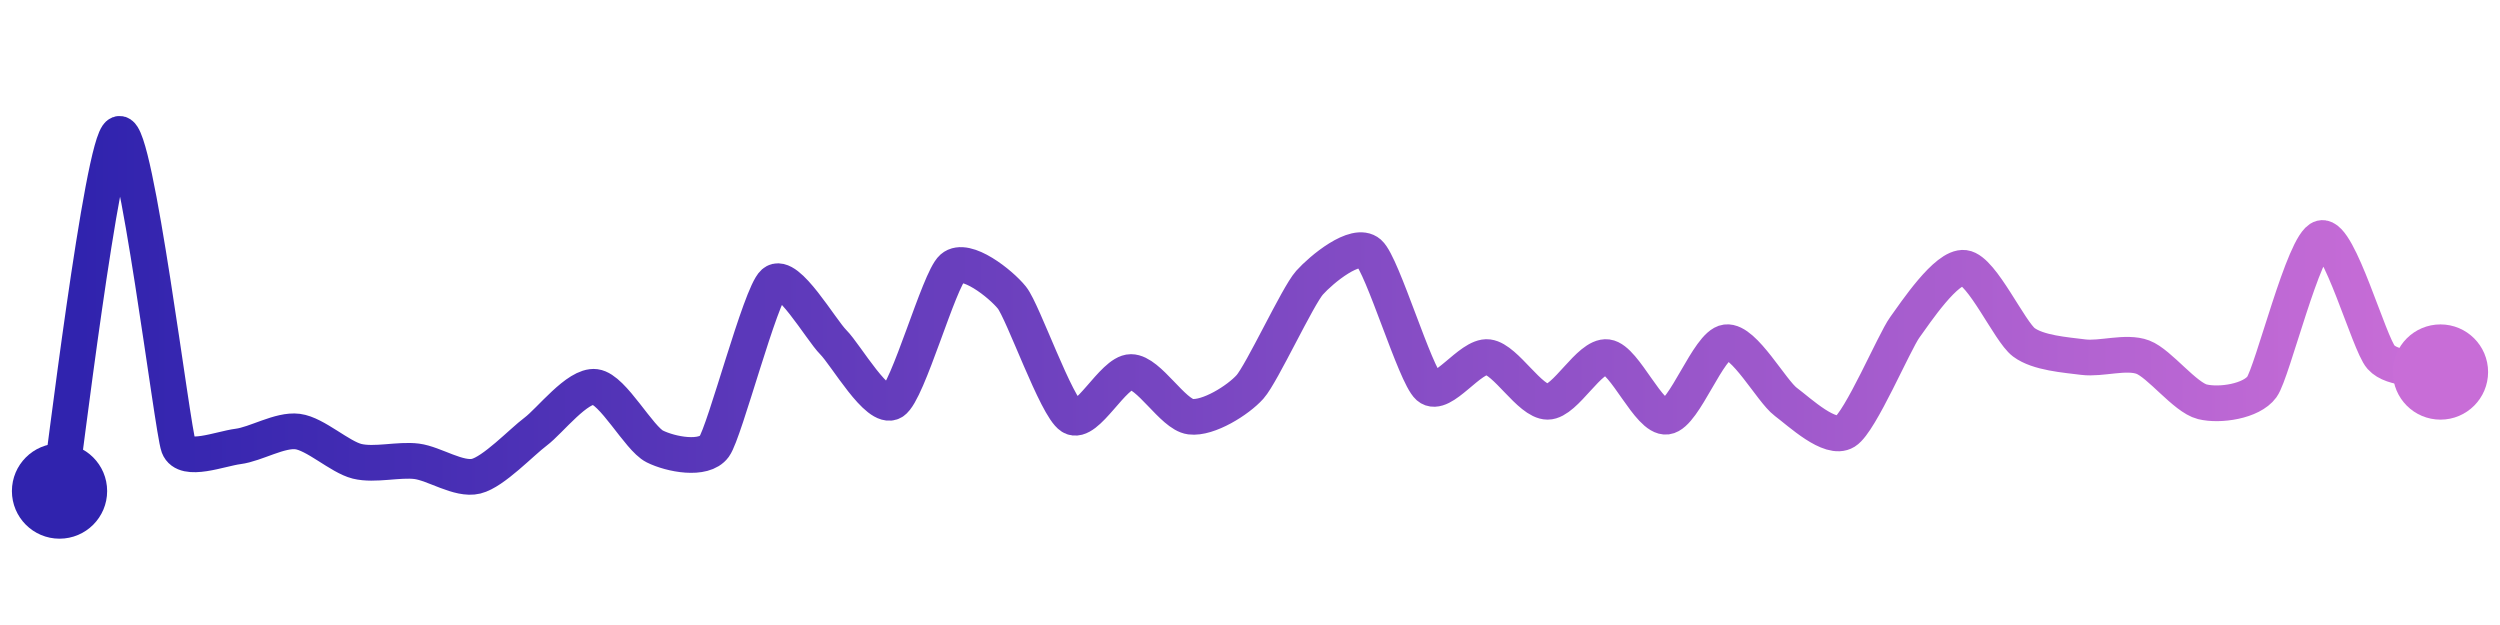 <svg width="200" height="50" viewBox="0 0 210 50" xmlns="http://www.w3.org/2000/svg">
    <defs>
        <linearGradient x1="0%" y1="0%" x2="100%" y2="0%" id="a">
            <stop stop-color="#3023AE" offset="0%"/>
            <stop stop-color="#C86DD7" offset="100%"/>
        </linearGradient>
    </defs>
    <path stroke="url(#a)"
          stroke-width="3"
          stroke-linejoin="round"
          stroke-linecap="round"
          d="M5 40 C 5.25 38.52, 8.6 10.53, 10 10 S 14.47 34.85, 15 36.25 S 18.51 36.44, 20 36.25 S 23.51 34.81, 25 35 S 28.54 37.14, 30 37.5 S 33.51 37.31, 35 37.5 S 38.54 39.11, 40 38.75 S 43.8 35.9, 45 35 S 48.51 31.06, 50 31.25 S 53.66 35.58, 55 36.25 S 59.12 37.46, 60 36.25 S 63.87 23.49, 65 22.5 S 68.94 26.44, 70 27.5 S 73.73 33.29, 75 32.5 S 78.87 22.24, 80 21.25 S 84.06 22.58, 85 23.75 S 88.73 32.96, 90 33.75 S 93.5 30, 95 30 S 98.51 33.56, 100 33.75 S 104 32.37, 105 31.25 S 109 23.62, 110 22.5 S 113.87 19.01, 115 20 S 118.87 30.26, 120 31.25 S 123.51 28.56, 125 28.75 S 128.5 32.5, 130 32.5 S 133.51 28.56, 135 28.75 S 138.51 33.94, 140 33.75 S 143.51 27.69, 145 27.5 S 148.8 31.6, 150 32.5 S 153.73 35.79, 155 35 S 159.12 27.46, 160 26.25 S 163.51 21.06, 165 21.25 S 168.8 26.6, 170 27.5 S 173.51 28.56, 175 28.75 S 178.6 28.22, 180 28.75 S 183.54 32.14, 185 32.5 S 189.12 32.46, 190 31.25 S 193.54 19.11, 195 18.75 S 199 27.63, 200 28.75 S 203.54 29.64, 205 30"
          fill="none"/>
    <circle r="4" cx="5" cy="40" fill="#3023AE"/>
    <circle r="4" cx="205" cy="30" fill="#C86DD7"/>      
</svg>